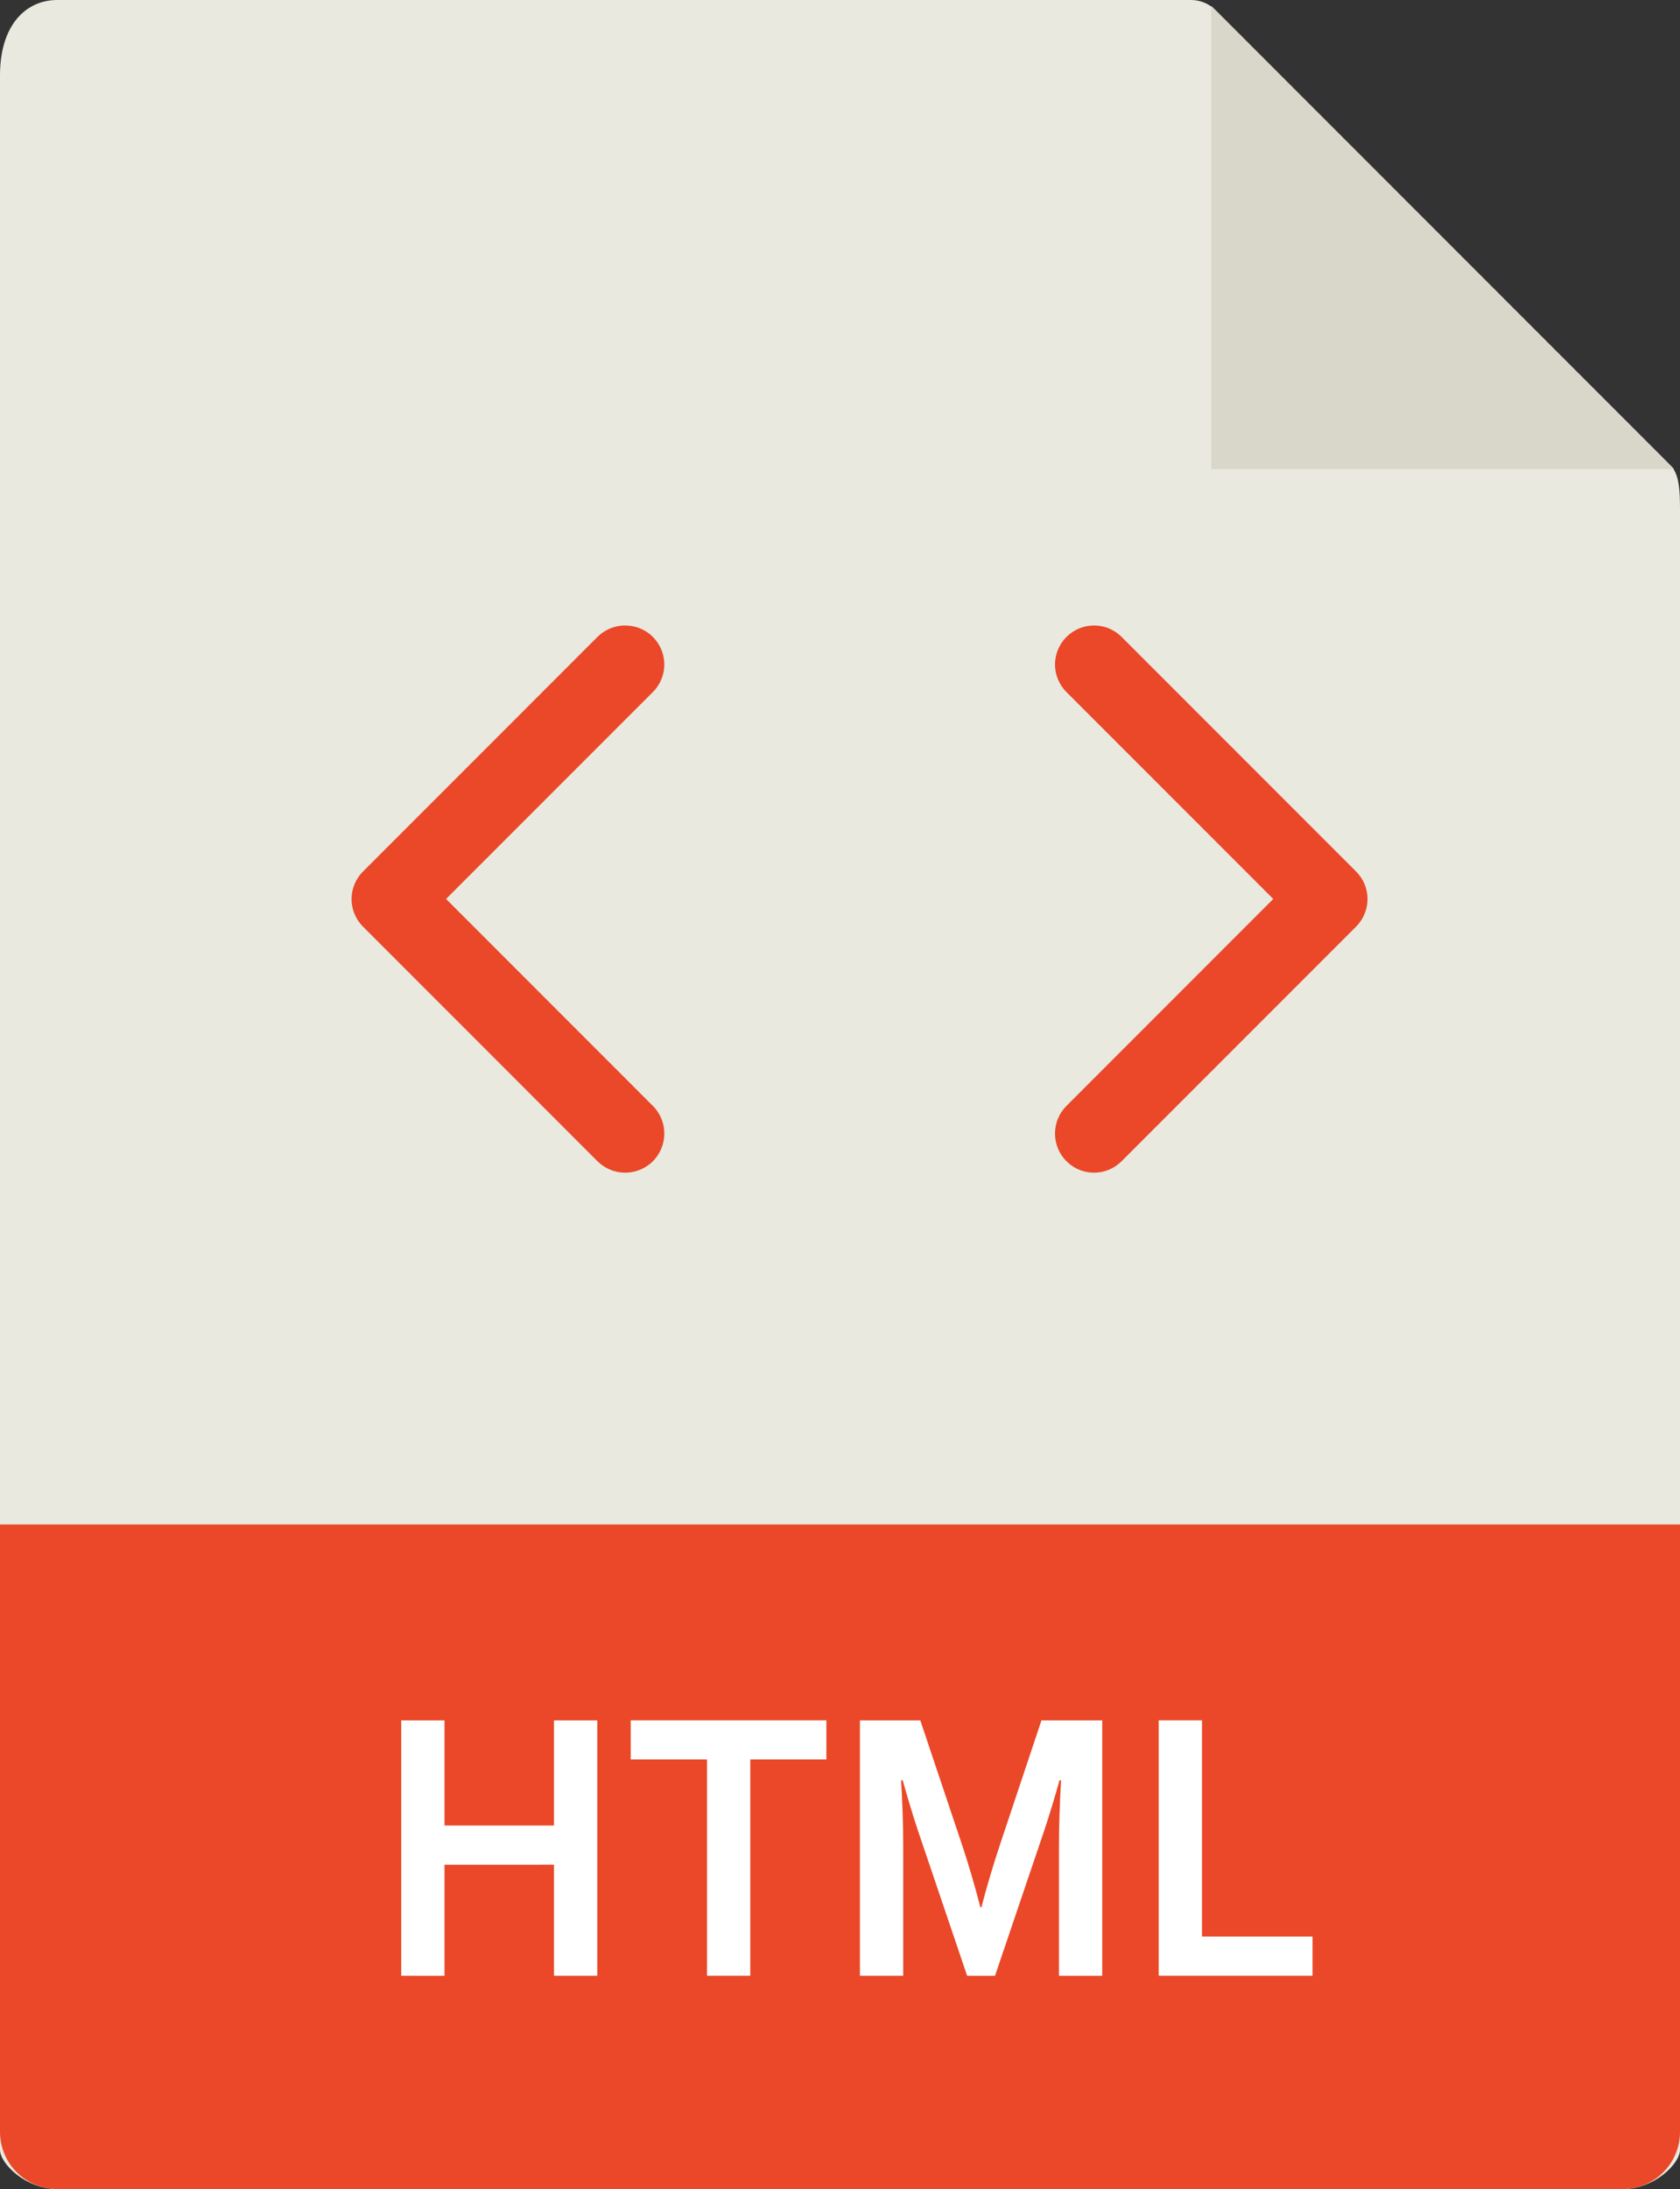 <?xml version="1.0" encoding="utf-8"?>
<!-- Generator: Adobe Illustrator 16.0.0, SVG Export Plug-In . SVG Version: 6.00 Build 0)  -->
<!DOCTYPE svg PUBLIC "-//W3C//DTD SVG 1.1//EN" "http://www.w3.org/Graphics/SVG/1.1/DTD/svg11.dtd">
<svg version="1.1" xmlns="http://www.w3.org/2000/svg" xmlns:xlink="http://www.w3.org/1999/xlink" x="0px" y="0px"
	 width="34.398px" height="44.801px" viewBox="0 0 34.398 44.801" enable-background="new 0 0 34.398 44.801" xml:space="preserve">
<rect x="0" y="0" width="34.398" height="44.801" fill="#333333" stroke="none"/>
<g id="Layer_1">
	<g>
		<g>
			<path fill="#E9E9E0" d="M24.387,0H1.172C0.522,0,0,0.523,0,1.539V44c0,0.276,0.522,0.801,1.172,0.801H33.23
				c0.645,0,1.168-0.524,1.168-0.801V10.383c0-0.559-0.074-0.738-0.203-0.867l-9.309-9.309C24.754,0.074,24.574,0,24.387,0L24.387,0
				z M24.387,0"/>
		</g>
		<g>
			<path fill="#D9D7CA" d="M24.801,0.121v9.481h9.477L24.801,0.121z M24.801,0.121"/>
		</g>
		<g>
			<path fill="#EA4828" d="M33.23,44.801H1.172C0.522,44.801,0,44.276,0,43.629v-12.43h34.398v12.43
				C34.398,44.276,33.875,44.801,33.23,44.801L33.23,44.801z M33.23,44.801"/>
		</g>
		<g>
			<path fill="#EA4828" d="M13.367,13.035c-0.313-0.312-0.82-0.312-1.134,0l-4.8,4.801c-0.313,0.312-0.313,0.816,0,1.129l4.8,4.801
				C12.391,23.922,12.594,24,12.801,24c0.203,0,0.41-0.078,0.566-0.234c0.313-0.313,0.313-0.821,0-1.133l-4.234-4.235l4.234-4.234
				C13.68,13.852,13.68,13.348,13.367,13.035L13.367,13.035z M13.367,13.035"/>
		</g>
		<g>
			<path fill="#EA4828" d="M27.766,17.836l-4.801-4.801c-0.313-0.312-0.816-0.312-1.129,0c-0.313,0.313-0.313,0.817,0,1.129
				l4.234,4.234l-4.234,4.235c-0.313,0.312-0.313,0.82,0,1.133C21.992,23.922,22.195,24,22.398,24c0.207,0,0.41-0.078,0.566-0.234
				l4.801-4.801C28.078,18.652,28.078,18.148,27.766,17.836L27.766,17.836z M27.766,17.836"/>
		</g>
		<g>
			<path fill="#FFFFFF" d="M9.101,37.361h2.242v-2.152h0.886v5.227h-0.886v-2.273H9.101v2.273H8.215v-5.227h0.886V37.361z"/>
			<path fill="#FFFFFF" d="M15.362,40.435h-0.886v-4.426h-1.562v-0.801h4.006v0.801h-1.558V40.435z"/>
			<path fill="#FFFFFF" d="M20.095,39.033c0.106-0.412,0.237-0.853,0.394-1.324l0.835-2.5h1.244v5.227h-0.886v-2.648
				c0-0.388,0.014-0.838,0.043-1.352h-0.032c-0.041,0.148-0.089,0.315-0.145,0.5c-0.056,0.185-0.113,0.367-0.174,0.547l-1.001,2.953
				h-0.571l-1.001-2.953c-0.06-0.18-0.118-0.362-0.173-0.547c-0.056-0.185-0.104-0.352-0.145-0.5H18.45
				c0.029,0.482,0.043,0.931,0.043,1.348v2.652h-0.886v-5.227h1.236l0.835,2.488c0.14,0.414,0.271,0.859,0.395,1.336H20.095z"/>
			<path fill="#FFFFFF" d="M24.611,35.208v4.426h2.263v0.801h-3.149v-5.227H24.611z"/>
		</g>
	</g>
</g>
<g id="레이어_3" display="none">
</g>
</svg>

